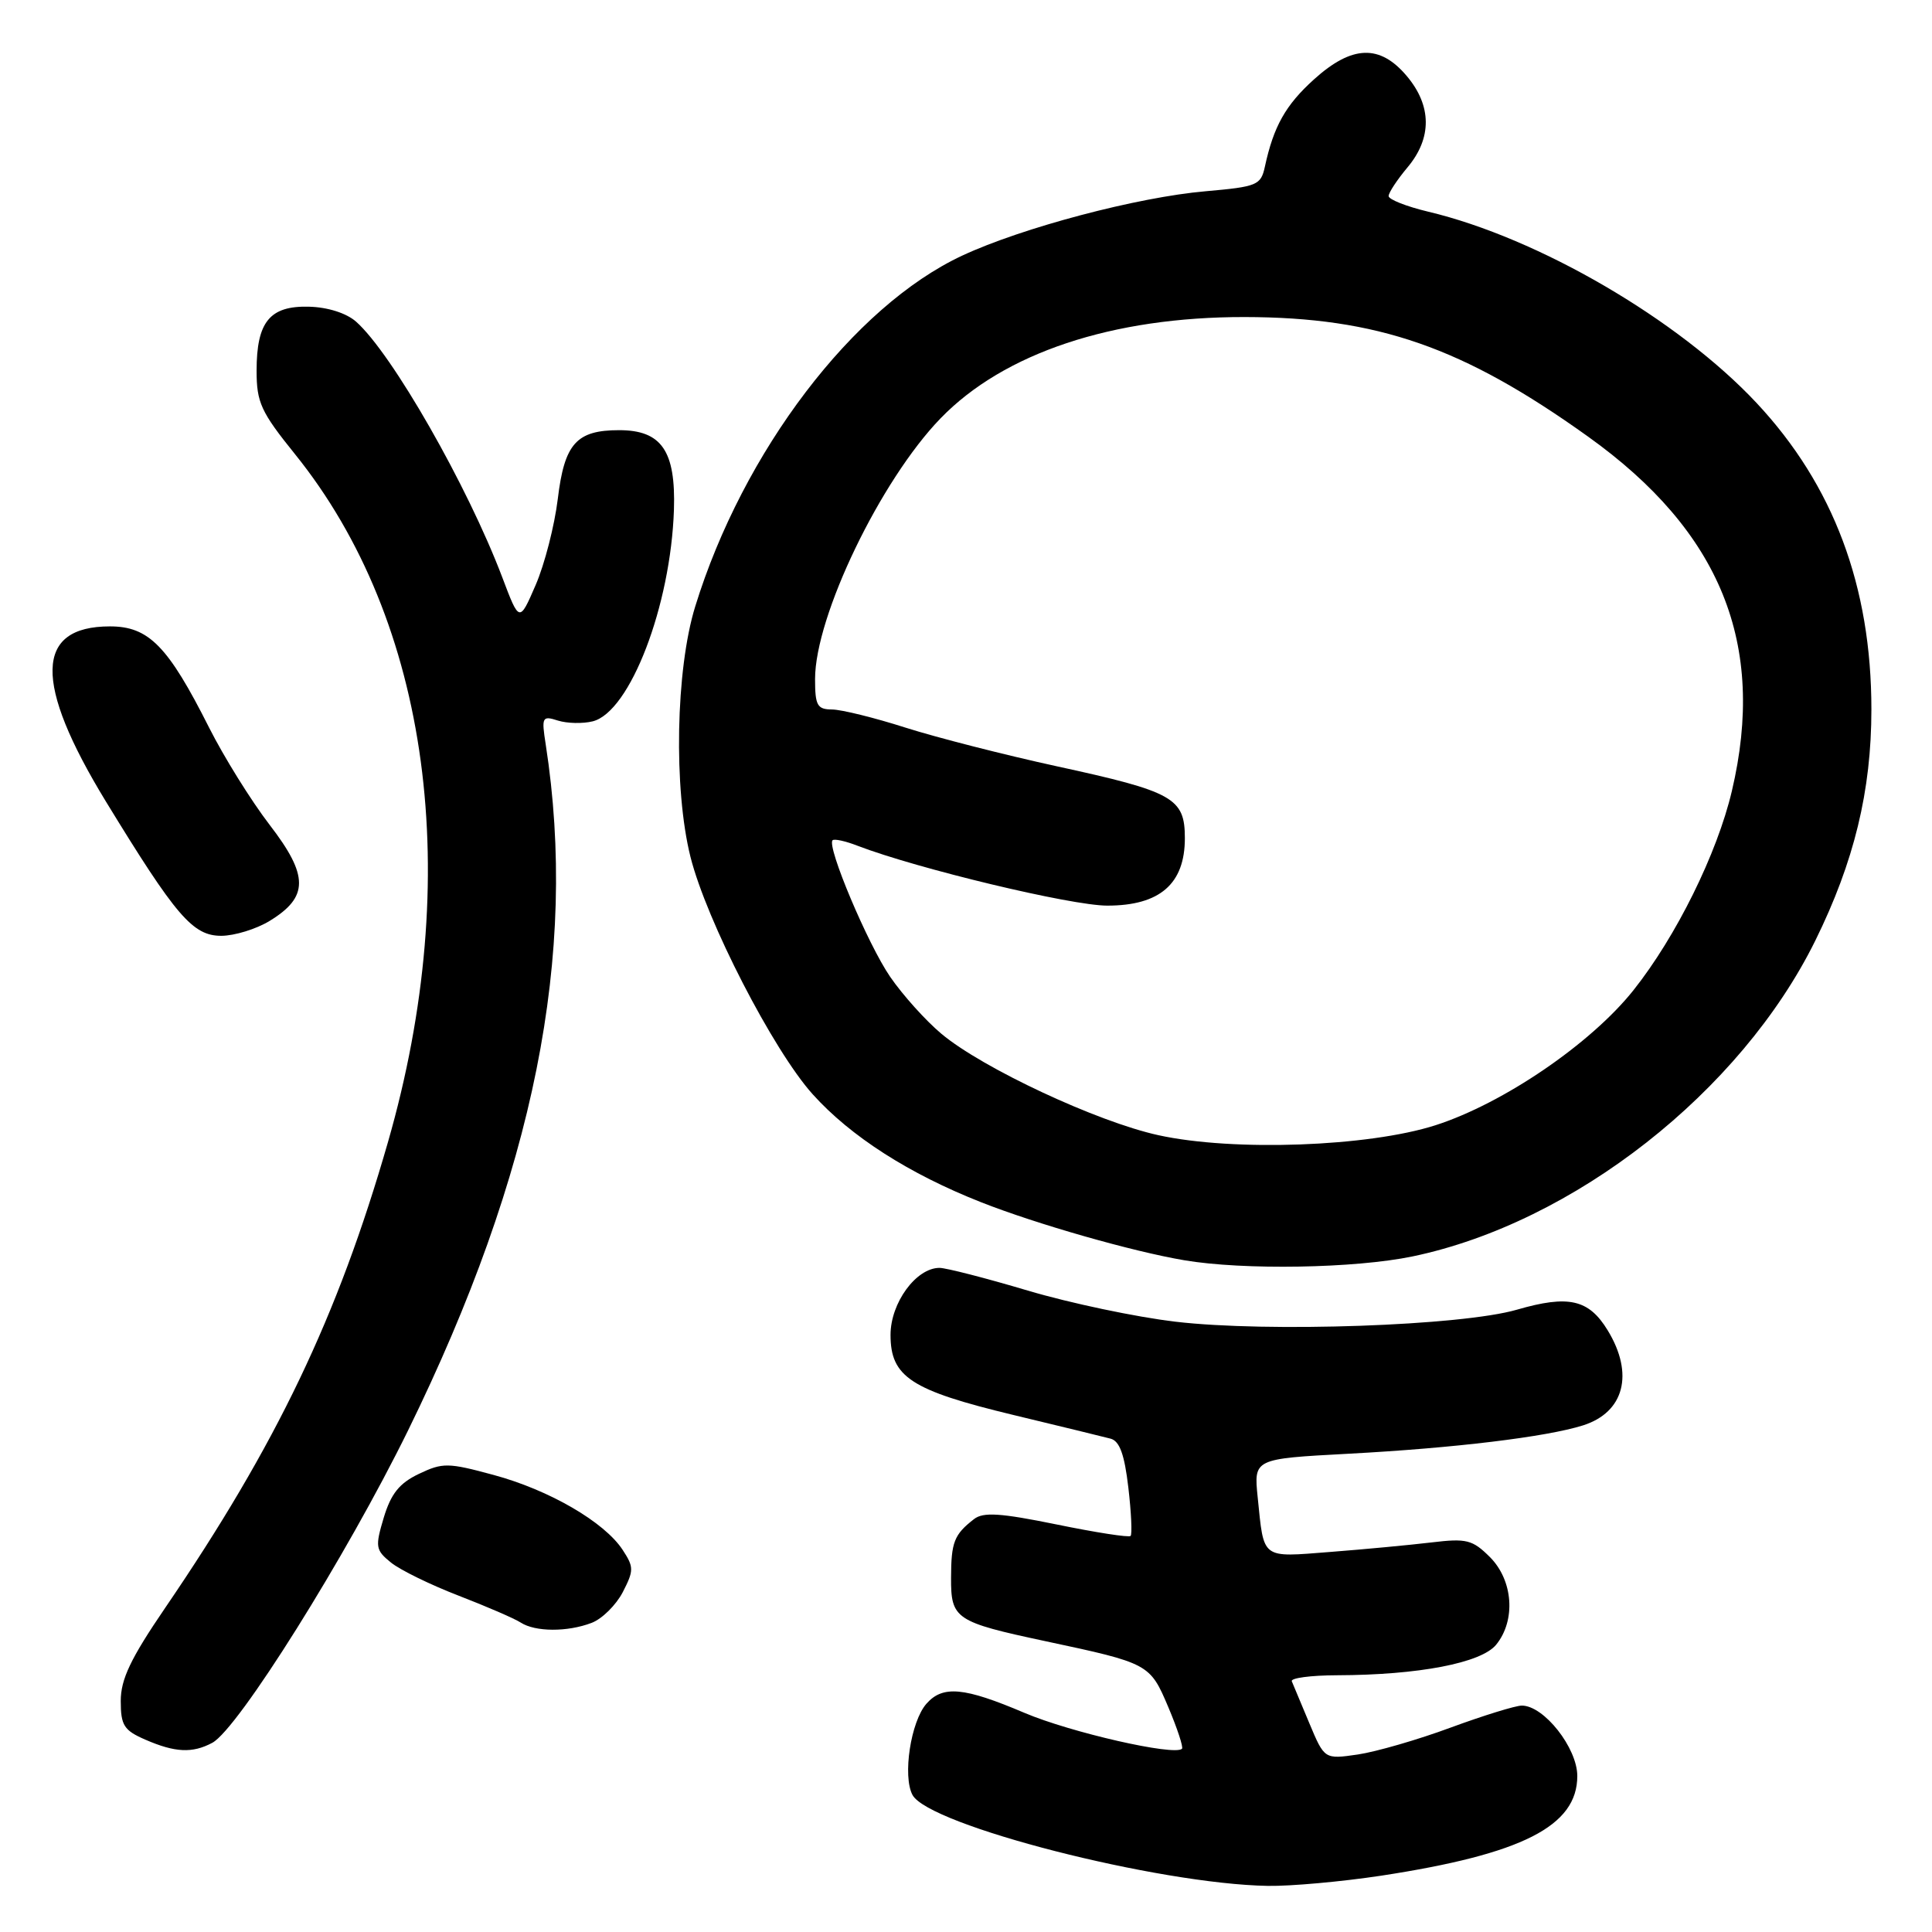 <?xml version="1.0" encoding="UTF-8" standalone="no"?>
<!DOCTYPE svg PUBLIC "-//W3C//DTD SVG 1.1//EN" "http://www.w3.org/Graphics/SVG/1.1/DTD/svg11.dtd" >
<svg xmlns="http://www.w3.org/2000/svg" xmlns:xlink="http://www.w3.org/1999/xlink" version="1.1" viewBox="0 0 256 256">
 <g >
 <path fill="currentColor"
d=" M 183.00 248.54 C 201.71 245.68 209.00 241.97 209.00 235.33 C 209.00 231.61 204.58 226.00 201.65 226.00 C 200.82 226.00 196.58 227.31 192.23 228.91 C 187.89 230.52 182.34 232.12 179.92 232.48 C 175.50 233.12 175.50 233.12 173.50 228.35 C 172.40 225.72 171.35 223.21 171.17 222.78 C 170.98 222.35 173.68 221.99 177.17 221.98 C 187.99 221.95 196.28 220.35 198.25 217.93 C 200.88 214.70 200.50 209.41 197.43 206.33 C 195.11 204.02 194.33 203.82 189.68 204.38 C 186.83 204.72 180.80 205.29 176.27 205.64 C 167.03 206.36 167.50 206.70 166.65 198.40 C 166.13 193.30 166.13 193.30 178.63 192.63 C 192.73 191.88 204.92 190.40 209.76 188.87 C 215.22 187.14 216.55 182.05 213.03 176.28 C 210.52 172.16 207.84 171.56 201.00 173.54 C 193.68 175.67 167.95 176.57 155.74 175.13 C 150.56 174.52 141.77 172.67 136.19 171.01 C 130.62 169.35 125.35 168.00 124.49 168.00 C 121.39 168.00 118.00 172.64 118.00 176.88 C 118.00 182.45 120.70 184.22 134.23 187.48 C 140.43 188.97 146.25 190.39 147.16 190.63 C 148.36 190.95 149.00 192.73 149.51 197.10 C 149.90 200.41 150.03 203.30 149.81 203.52 C 149.59 203.75 145.18 203.06 140.01 202.00 C 132.56 200.48 130.29 200.33 129.06 201.29 C 126.42 203.34 126.03 204.34 126.02 209.09 C 126.00 214.52 126.59 214.92 138.55 217.47 C 152.25 220.39 152.37 220.46 154.80 226.19 C 156.00 229.03 156.82 231.52 156.62 231.72 C 155.63 232.70 141.86 229.56 135.74 226.96 C 127.75 223.56 124.93 223.29 122.76 225.75 C 120.68 228.11 119.58 235.34 120.91 237.84 C 123.07 241.86 153.43 249.64 168.00 249.89 C 171.03 249.94 177.78 249.33 183.00 248.54 Z  M 28.13 230.93 C 31.55 229.10 45.89 206.21 54.09 189.50 C 70.81 155.38 76.62 126.42 72.31 98.64 C 71.74 95.00 71.84 94.81 73.93 95.48 C 75.15 95.86 77.22 95.91 78.54 95.58 C 83.48 94.34 88.88 80.26 89.30 67.54 C 89.55 59.75 87.66 57.00 82.04 57.00 C 76.38 57.00 74.79 58.78 73.91 66.11 C 73.48 69.64 72.17 74.76 70.98 77.51 C 68.82 82.50 68.82 82.50 66.55 76.49 C 61.95 64.36 51.93 46.82 47.18 42.62 C 45.90 41.49 43.42 40.70 40.94 40.64 C 35.75 40.50 34.00 42.64 34.00 49.12 C 34.00 53.33 34.57 54.58 39.09 60.18 C 56.98 82.37 61.53 116.13 51.40 151.36 C 44.75 174.48 36.64 191.43 21.86 213.09 C 17.31 219.76 16.00 222.51 16.00 225.39 C 16.00 228.62 16.42 229.28 19.25 230.51 C 23.20 232.23 25.50 232.34 28.13 230.93 Z  M 78.39 215.04 C 79.77 214.52 81.63 212.68 82.52 210.97 C 84.00 208.09 84.00 207.65 82.50 205.36 C 80.08 201.67 72.78 197.43 65.41 195.44 C 59.37 193.80 58.66 193.79 55.50 195.30 C 52.92 196.53 51.81 197.92 50.85 201.09 C 49.69 204.97 49.76 205.39 51.81 207.05 C 53.02 208.03 57.05 210.00 60.76 211.43 C 64.46 212.86 68.17 214.46 69.00 215.00 C 70.92 216.24 75.17 216.27 78.39 215.04 Z  M 187.18 166.48 C 208.51 162.03 230.65 144.67 240.54 124.63 C 245.68 114.20 247.97 104.80 247.97 94.00 C 247.97 77.70 242.94 64.28 232.76 53.40 C 222.41 42.34 203.85 31.52 189.25 28.05 C 186.36 27.36 184.00 26.43 184.00 25.98 C 184.00 25.52 185.13 23.82 186.50 22.18 C 189.76 18.30 189.73 14.02 186.41 10.08 C 182.84 5.84 179.15 5.97 174.12 10.51 C 170.34 13.92 168.76 16.74 167.60 22.10 C 167.07 24.54 166.57 24.74 159.77 25.34 C 150.73 26.12 135.43 30.17 127.50 33.87 C 113.08 40.60 98.45 59.82 92.12 80.36 C 89.53 88.73 89.24 104.53 91.49 113.54 C 93.62 122.01 102.45 139.17 107.68 144.99 C 112.71 150.58 120.45 155.54 130.02 159.31 C 137.38 162.21 150.06 165.83 156.92 166.99 C 164.77 168.32 179.55 168.07 187.18 166.48 Z  M 35.72 122.03 C 40.92 118.86 40.92 116.04 35.73 109.30 C 33.28 106.11 29.67 100.31 27.70 96.40 C 22.26 85.60 19.71 83.00 14.57 83.00 C 4.60 83.00 4.43 90.47 14.03 106.20 C 23.34 121.43 25.54 124.00 29.33 124.00 C 31.08 123.99 33.95 123.11 35.72 122.03 Z  M 153.50 150.42 C 145.40 148.65 130.20 141.55 124.75 136.99 C 122.68 135.26 119.62 131.86 117.95 129.43 C 115.00 125.14 109.52 112.15 110.32 111.34 C 110.54 111.12 112.02 111.44 113.61 112.06 C 121.53 115.10 141.94 120.00 146.72 120.00 C 153.68 120.00 157.00 117.12 157.00 111.07 C 157.00 105.74 155.51 104.90 140.00 101.53 C 133.12 100.03 124.12 97.73 120.00 96.42 C 115.88 95.10 111.49 94.02 110.25 94.01 C 108.29 94.00 108.00 93.48 108.00 89.98 C 108.00 81.65 116.67 63.65 124.64 55.42 C 133.03 46.77 147.37 41.99 164.91 42.01 C 182.51 42.04 193.82 45.97 210.41 57.84 C 228.02 70.43 234.07 85.35 229.48 104.82 C 227.53 113.10 222.10 124.09 216.44 131.21 C 210.81 138.29 199.20 146.21 190.21 149.10 C 181.33 151.95 163.44 152.60 153.50 150.42 Z "/>
</g>
</svg>